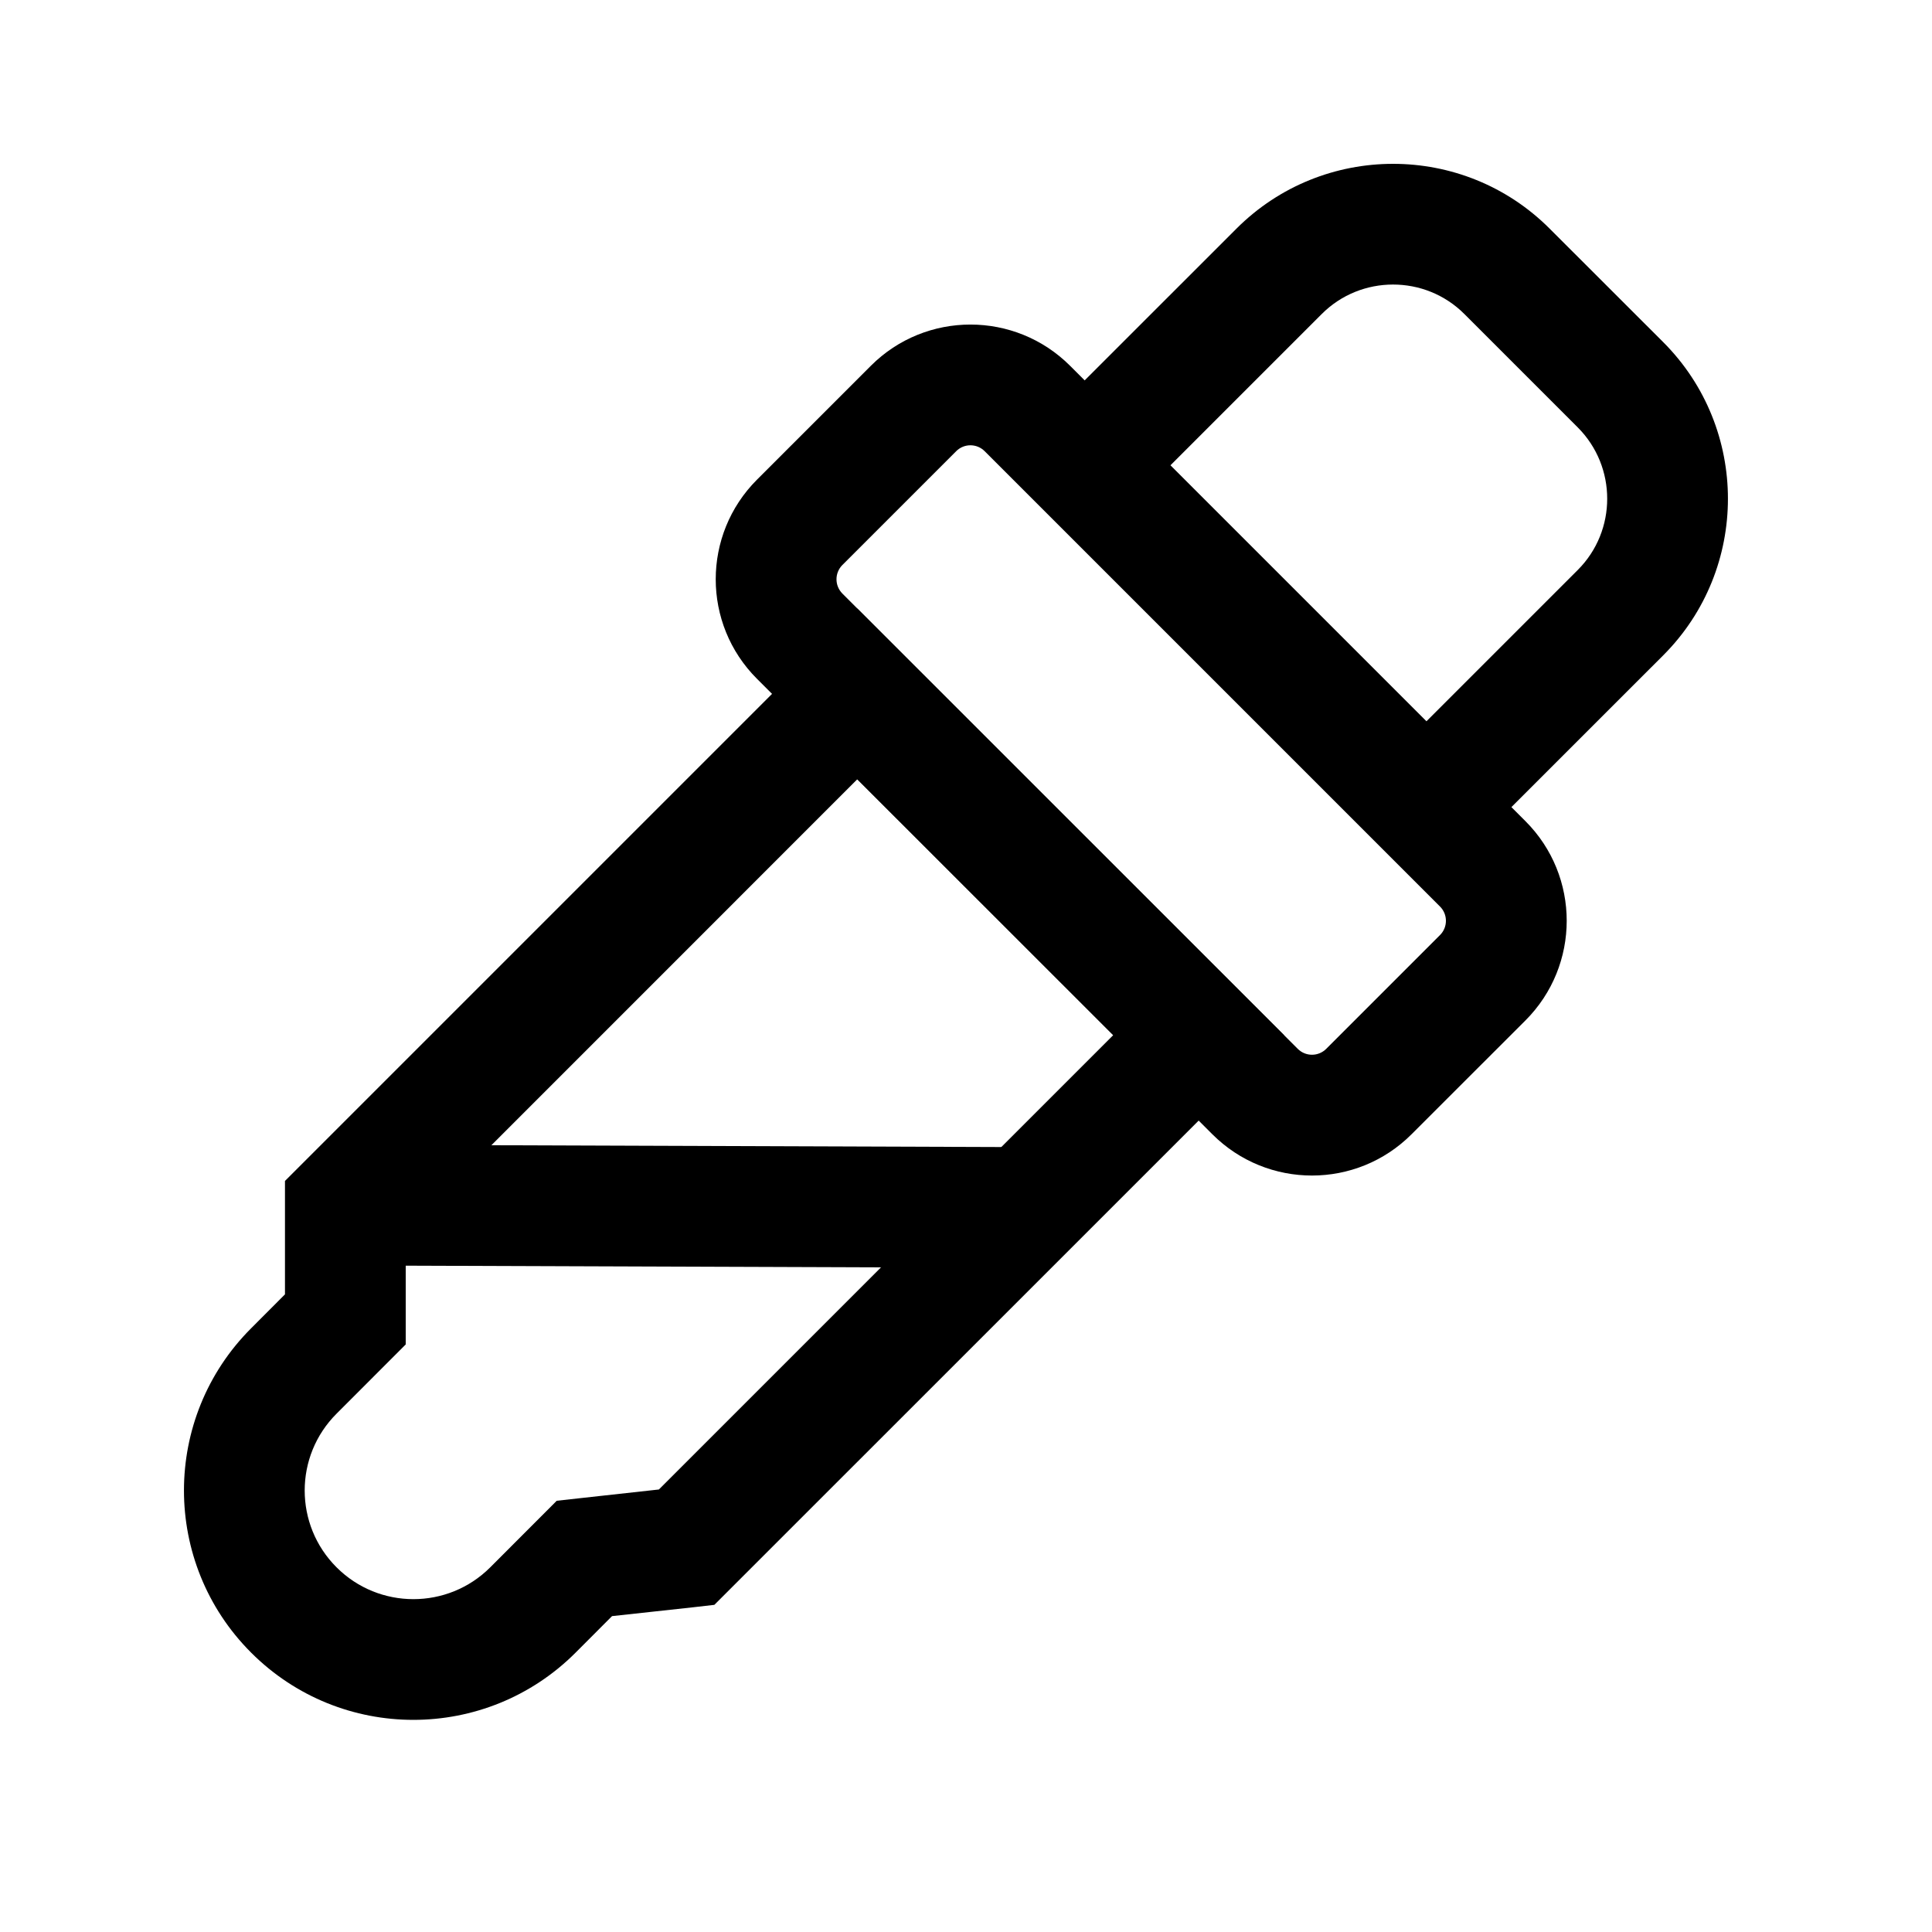 <svg width="24" height="24" viewBox="0 0 24 24" fill="none" xmlns="http://www.w3.org/2000/svg">
<path d="M17.889 11.615C17.986 11.518 17.986 11.359 17.889 11.262L12.232 5.605C12.134 5.507 11.976 5.507 11.878 5.605L10.464 7.019C10.367 7.117 10.367 7.275 10.464 7.373L16.121 13.029C16.219 13.127 16.377 13.127 16.475 13.029L17.889 11.615ZM17.535 14.09C16.852 14.774 15.744 14.774 15.06 14.09L9.404 8.433C8.72 7.75 8.72 6.642 9.404 5.958L10.818 4.544C11.501 3.861 12.609 3.861 13.293 4.544L18.95 10.201C19.633 10.884 19.633 11.992 18.95 12.676L17.535 14.09Z" fill="black"/>
<path d="M15.951 12.86L8.874 19.936L8.612 19.966L7.603 20.076L7.15 20.53C6.037 21.643 4.233 21.643 3.12 20.53C2.007 19.417 2.007 17.613 3.12 16.5L3.54 16.079V14.67L10.65 7.56L15.951 12.86ZM5.04 15.291V16.701L4.181 17.561C3.653 18.088 3.653 18.943 4.181 19.47C4.708 19.997 5.563 19.997 6.09 19.47L6.916 18.643L7.178 18.614L8.185 18.503L13.829 12.859L10.649 9.681L5.04 15.291Z" fill="black"/>
<path d="M15.36 2.84C16.433 1.767 18.178 1.767 19.25 2.84L20.661 4.25C21.733 5.323 21.733 7.068 20.661 8.141L17.72 11.081L12.419 5.78L15.36 2.84ZM18.19 3.9C17.703 3.413 16.907 3.413 16.42 3.9L14.54 5.78L17.72 8.96L19.6 7.08C20.087 6.593 20.087 5.798 19.6 5.31L18.19 3.9Z" fill="black"/>
<path d="M12.743 14.25L12.737 15.75L4.277 15.72L4.283 14.22L12.743 14.25Z" fill="black"/>
</svg>
